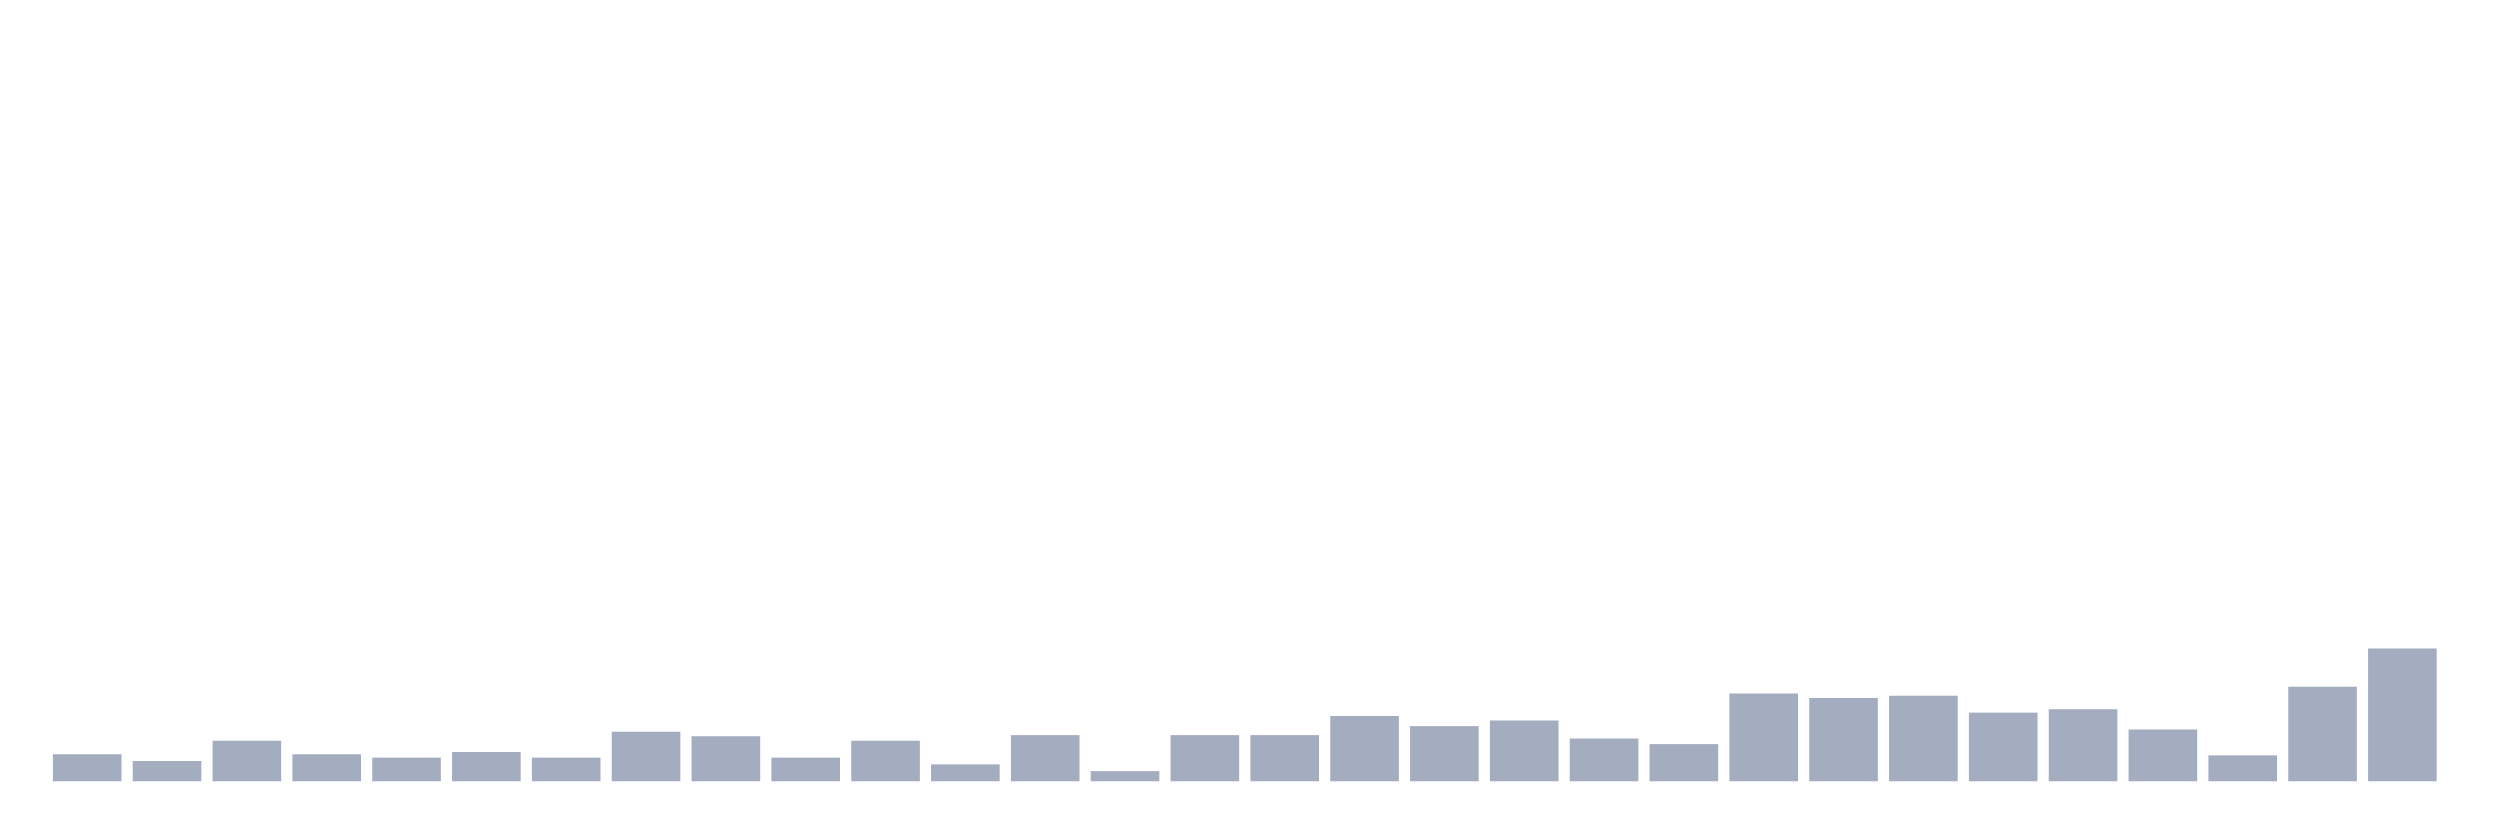 <svg xmlns="http://www.w3.org/2000/svg" viewBox="0 0 480 160"><g transform="translate(10,10)"><rect class="bar" x="0.153" width="13.175" y="134.815" height="5.185" fill="rgb(164,173,192)"></rect><rect class="bar" x="15.482" width="13.175" y="136.111" height="3.889" fill="rgb(164,173,192)"></rect><rect class="bar" x="30.81" width="13.175" y="132.222" height="7.778" fill="rgb(164,173,192)"></rect><rect class="bar" x="46.138" width="13.175" y="134.815" height="5.185" fill="rgb(164,173,192)"></rect><rect class="bar" x="61.466" width="13.175" y="135.463" height="4.537" fill="rgb(164,173,192)"></rect><rect class="bar" x="76.794" width="13.175" y="134.383" height="5.617" fill="rgb(164,173,192)"></rect><rect class="bar" x="92.123" width="13.175" y="135.463" height="4.537" fill="rgb(164,173,192)"></rect><rect class="bar" x="107.451" width="13.175" y="130.494" height="9.506" fill="rgb(164,173,192)"></rect><rect class="bar" x="122.779" width="13.175" y="131.358" height="8.642" fill="rgb(164,173,192)"></rect><rect class="bar" x="138.107" width="13.175" y="135.463" height="4.537" fill="rgb(164,173,192)"></rect><rect class="bar" x="153.436" width="13.175" y="132.222" height="7.778" fill="rgb(164,173,192)"></rect><rect class="bar" x="168.764" width="13.175" y="136.759" height="3.241" fill="rgb(164,173,192)"></rect><rect class="bar" x="184.092" width="13.175" y="131.142" height="8.858" fill="rgb(164,173,192)"></rect><rect class="bar" x="199.42" width="13.175" y="138.056" height="1.944" fill="rgb(164,173,192)"></rect><rect class="bar" x="214.748" width="13.175" y="131.142" height="8.858" fill="rgb(164,173,192)"></rect><rect class="bar" x="230.077" width="13.175" y="131.142" height="8.858" fill="rgb(164,173,192)"></rect><rect class="bar" x="245.405" width="13.175" y="127.469" height="12.531" fill="rgb(164,173,192)"></rect><rect class="bar" x="260.733" width="13.175" y="129.414" height="10.586" fill="rgb(164,173,192)"></rect><rect class="bar" x="276.061" width="13.175" y="128.333" height="11.667" fill="rgb(164,173,192)"></rect><rect class="bar" x="291.39" width="13.175" y="131.79" height="8.21" fill="rgb(164,173,192)"></rect><rect class="bar" x="306.718" width="13.175" y="132.87" height="7.13" fill="rgb(164,173,192)"></rect><rect class="bar" x="322.046" width="13.175" y="123.148" height="16.852" fill="rgb(164,173,192)"></rect><rect class="bar" x="337.374" width="13.175" y="124.012" height="15.988" fill="rgb(164,173,192)"></rect><rect class="bar" x="352.702" width="13.175" y="123.58" height="16.42" fill="rgb(164,173,192)"></rect><rect class="bar" x="368.031" width="13.175" y="126.821" height="13.179" fill="rgb(164,173,192)"></rect><rect class="bar" x="383.359" width="13.175" y="126.173" height="13.827" fill="rgb(164,173,192)"></rect><rect class="bar" x="398.687" width="13.175" y="130.062" height="9.938" fill="rgb(164,173,192)"></rect><rect class="bar" x="414.015" width="13.175" y="135.031" height="4.969" fill="rgb(164,173,192)"></rect><rect class="bar" x="429.344" width="13.175" y="121.852" height="18.148" fill="rgb(164,173,192)"></rect><rect class="bar" x="444.672" width="13.175" y="114.506" height="25.494" fill="rgb(164,173,192)"></rect></g></svg>